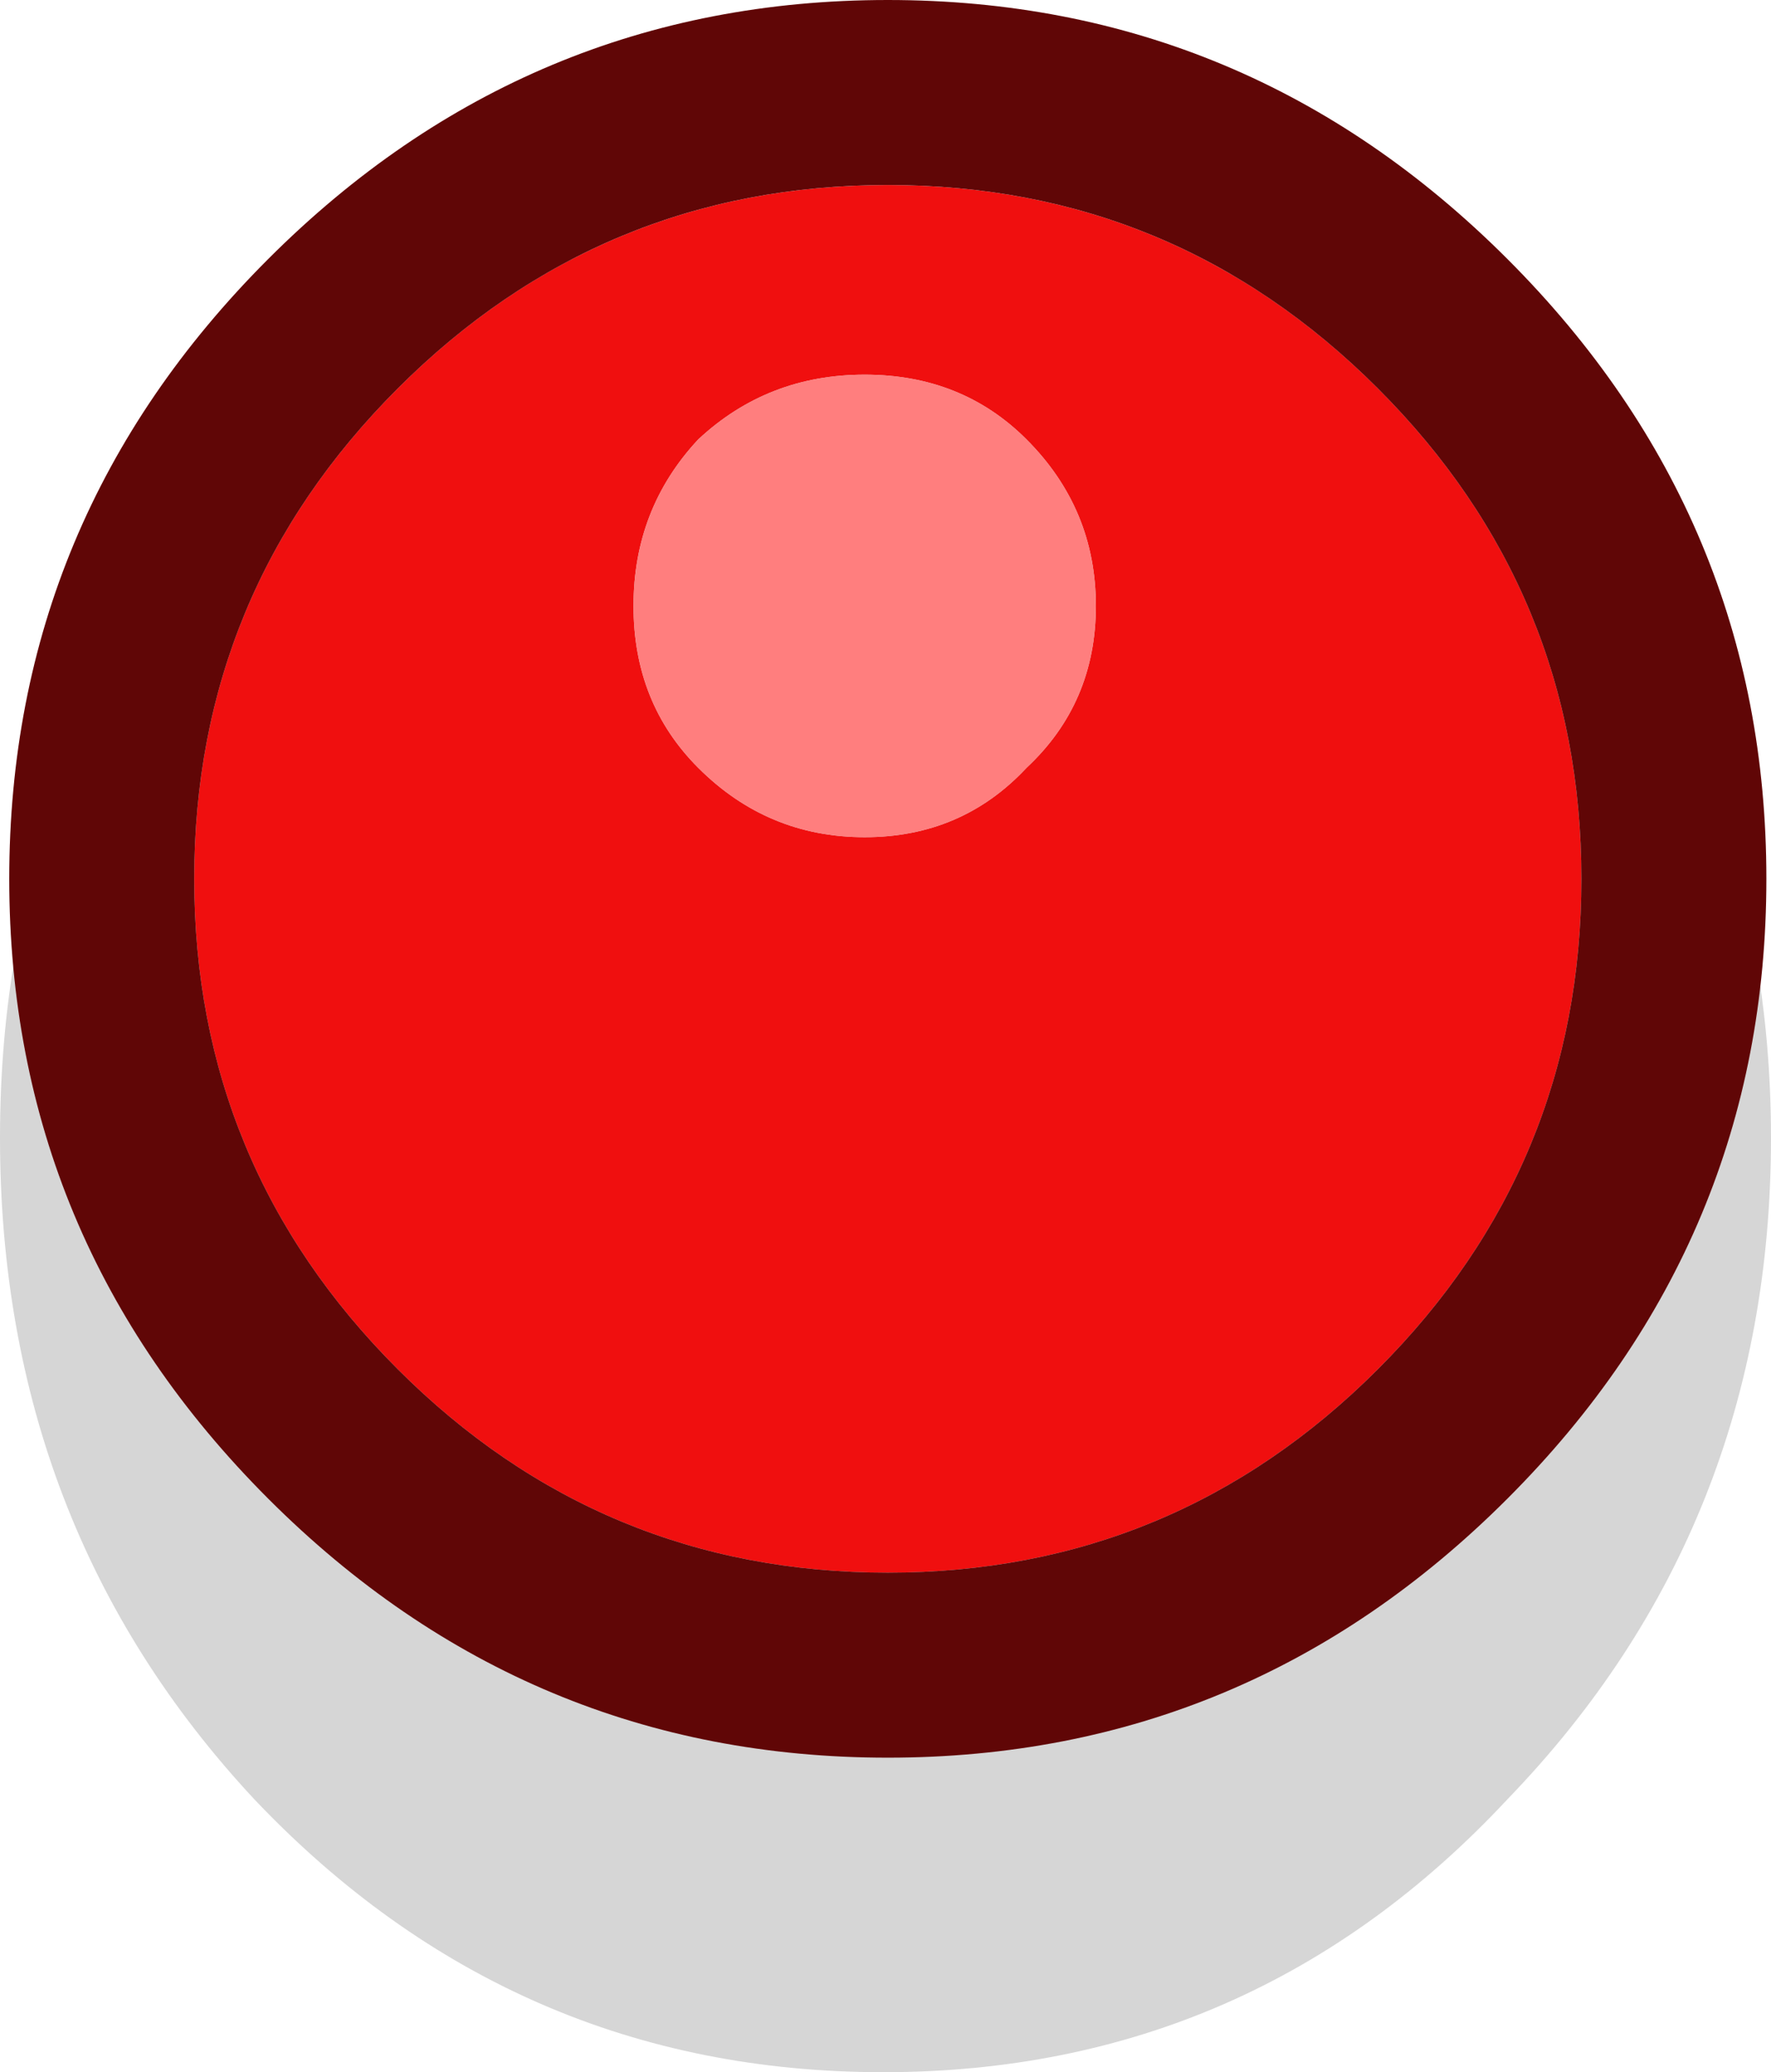 <?xml version="1.0" encoding="UTF-8" standalone="no"?>
<svg xmlns:ffdec="https://www.free-decompiler.com/flash" xmlns:xlink="http://www.w3.org/1999/xlink" ffdec:objectType="shape" height="22.4px" width="19.15px" xmlns="http://www.w3.org/2000/svg">
  <g transform="matrix(1.0, 0.0, 0.0, 1.0, 9.35, 9.5)">
    <path d="M6.95 -4.35 Q9.8 -1.4 9.8 2.8 9.8 7.0 6.95 9.95 4.2 12.9 0.2 12.9 -3.8 12.9 -6.6 9.95 -9.35 7.0 -9.35 2.8 -9.35 -1.4 -6.6 -4.35 -3.8 -7.3 0.2 -7.3 4.2 -7.3 6.95 -4.35" fill="#000000" fill-opacity="0.161" fill-rule="evenodd" stroke="none"/>
    <path d="M1.75 -4.75 Q1.05 -5.45 0.0 -5.45 -1.05 -5.45 -1.8 -4.75 -2.5 -4.0 -2.5 -2.95 -2.5 -1.9 -1.8 -1.2 -1.05 -0.45 0.0 -0.45 1.05 -0.45 1.75 -1.2 2.5 -1.9 2.5 -2.95 2.5 -4.0 1.75 -4.75 M5.55 -5.3 Q7.75 -3.1 7.75 0.0 7.75 3.1 5.55 5.3 3.35 7.5 0.25 7.5 -2.85 7.5 -5.05 5.3 -7.25 3.1 -7.25 0.0 -7.25 -3.1 -5.05 -5.3 -2.85 -7.5 0.25 -7.5 3.35 -7.5 5.55 -5.3" fill="#f00f0f" fill-rule="evenodd" stroke="none"/>
    <path d="M1.75 -4.75 Q2.5 -4.0 2.5 -2.95 2.5 -1.9 1.75 -1.2 1.05 -0.45 0.0 -0.45 -1.05 -0.45 -1.8 -1.2 -2.5 -1.9 -2.5 -2.95 -2.5 -4.0 -1.8 -4.75 -1.05 -5.45 0.0 -5.45 1.05 -5.45 1.75 -4.75" fill="#ff7e7e" fill-rule="evenodd" stroke="none"/>
    <path d="M0.25 -9.5 Q4.15 -9.5 6.95 -6.7 9.75 -3.9 9.75 0.0 9.75 3.9 6.95 6.7 4.15 9.5 0.25 9.5 -3.65 9.5 -6.45 6.7 -9.25 3.9 -9.25 0.0 -9.25 -3.9 -6.45 -6.7 -3.65 -9.5 0.25 -9.5 M5.55 -5.3 Q3.35 -7.5 0.25 -7.5 -2.85 -7.5 -5.05 -5.3 -7.25 -3.1 -7.25 0.0 -7.25 3.1 -5.05 5.3 -2.85 7.5 0.25 7.5 3.35 7.5 5.55 5.3 7.75 3.1 7.75 0.0 7.75 -3.1 5.55 -5.3" fill="#600606" fill-rule="evenodd" stroke="none"/>
  </g>
</svg>
